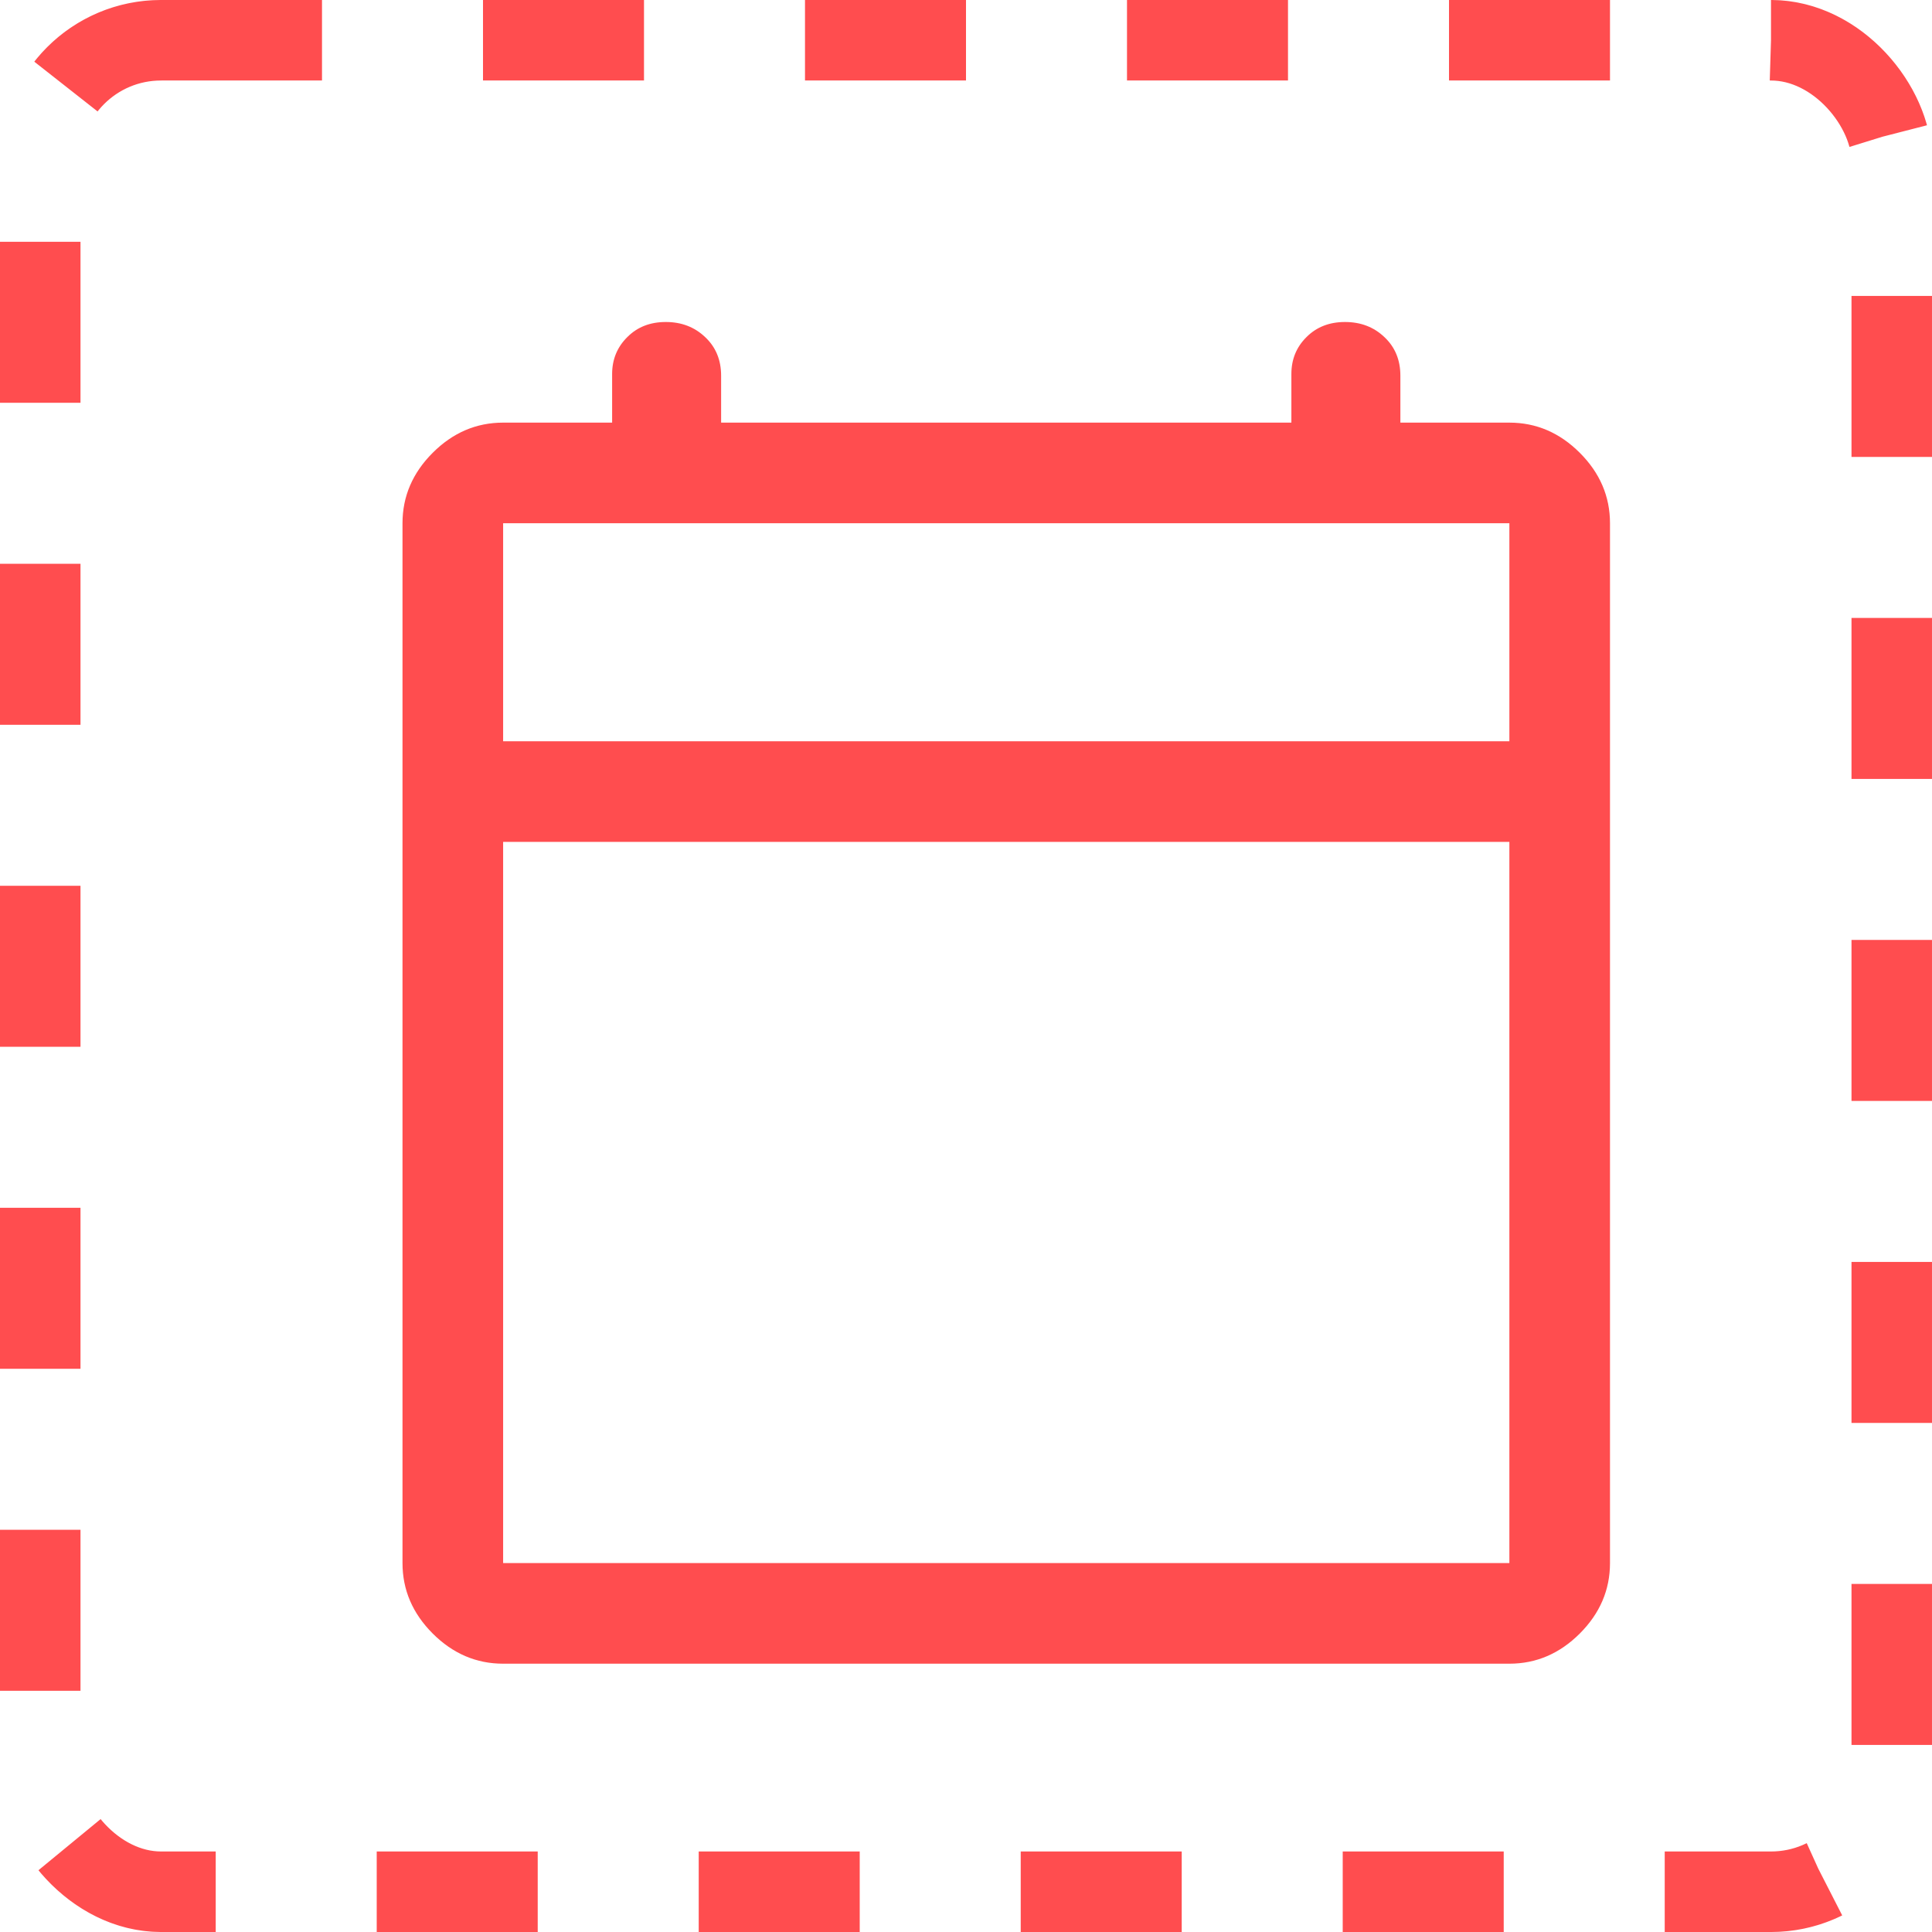 <svg width="24" height="24" viewBox="0 0 24 24" fill="none" xmlns="http://www.w3.org/2000/svg">
<path d="M6.25 20.667C5.917 20.667 5.625 20.542 5.375 20.292C5.125 20.042 5 19.75 5 19.417V6.5C5 6.167 5.125 5.875 5.375 5.625C5.625 5.375 5.917 5.25 6.25 5.25H7.604V4.646C7.604 4.465 7.667 4.312 7.792 4.188C7.917 4.062 8.076 4 8.271 4C8.465 4 8.628 4.062 8.76 4.188C8.892 4.312 8.958 4.472 8.958 4.667V5.25H16.042V4.646C16.042 4.465 16.104 4.312 16.229 4.188C16.354 4.062 16.514 4 16.708 4C16.903 4 17.066 4.062 17.198 4.188C17.33 4.312 17.396 4.472 17.396 4.667V5.25H18.75C19.083 5.25 19.375 5.375 19.625 5.625C19.875 5.875 20 6.167 20 6.5V19.417C20 19.75 19.875 20.042 19.625 20.292C19.375 20.542 19.083 20.667 18.75 20.667H6.25ZM6.25 19.417H18.75V10.458H6.25V19.417ZM6.25 9.208H18.75V6.5H6.25V9.208ZM6.25 9.208V6.5V9.208Z" fill="#FF4D4F"/>
<rect x="0.5" y="0.5" width="23" height="23" rx="1.5" stroke="#FF4D4F" stroke-linejoin="round" stroke-dasharray="2 2"/>
</svg>
